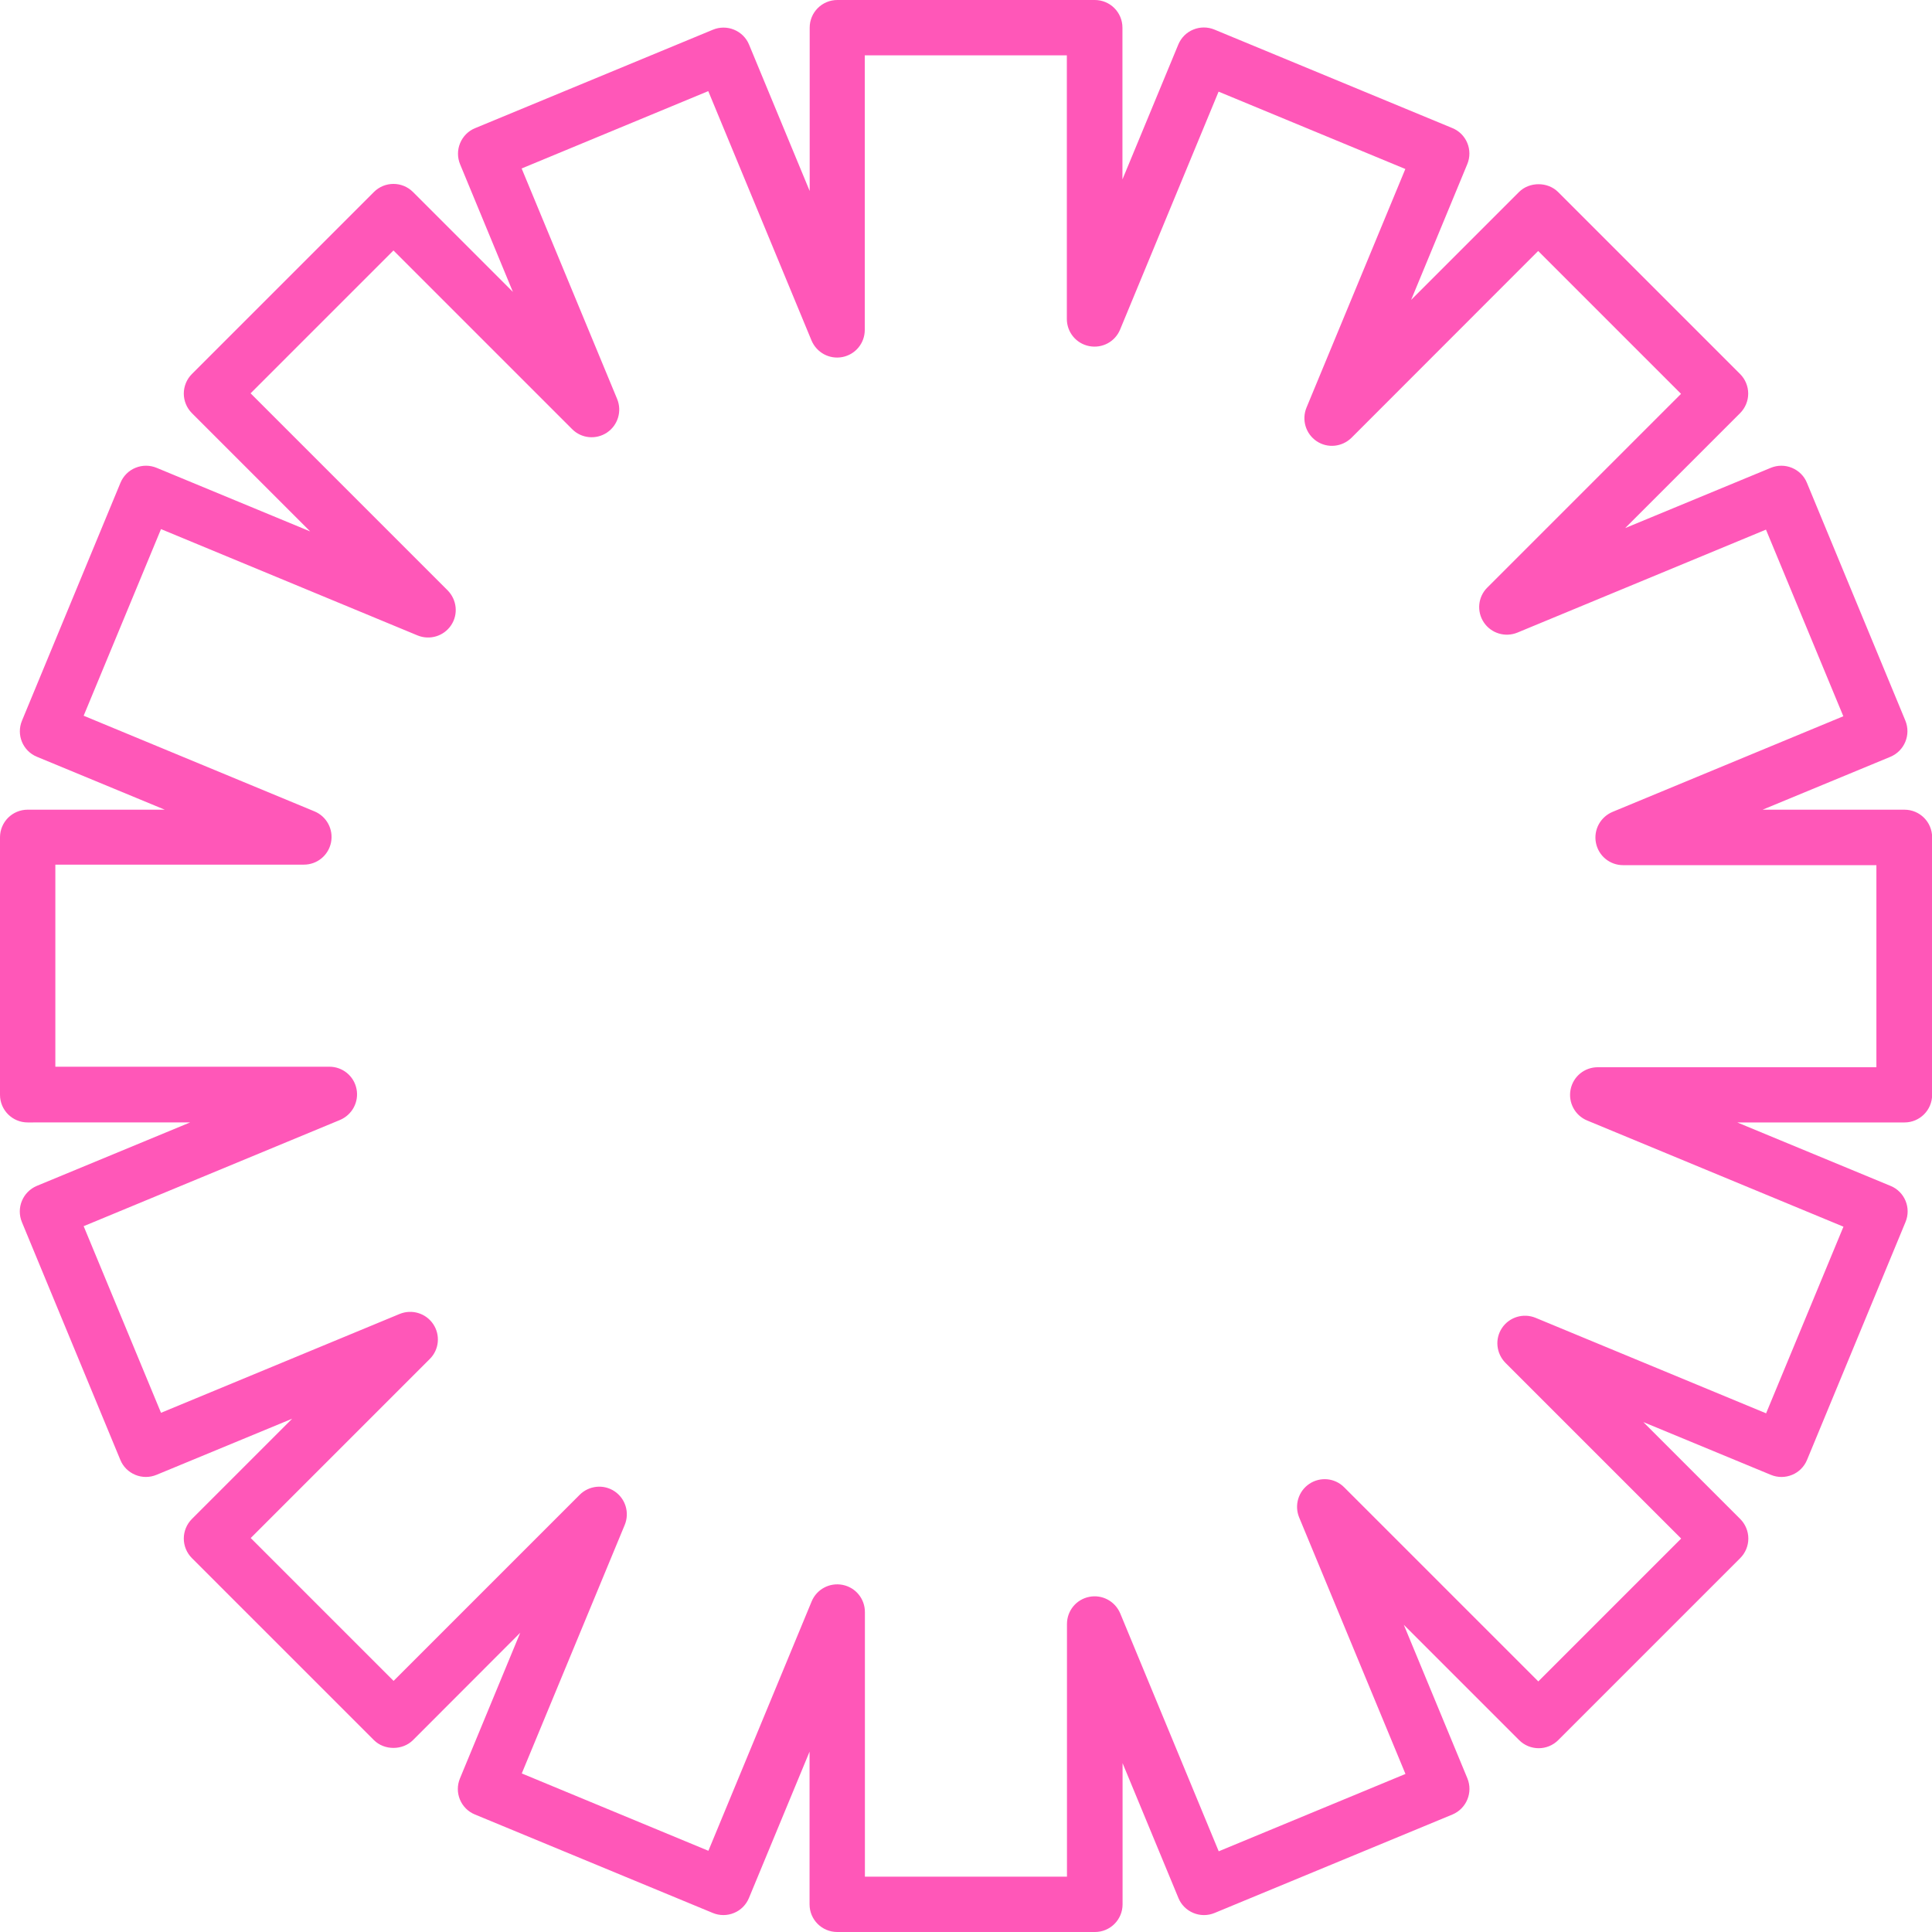 <?xml version="1.0" encoding="UTF-8"?>
<svg id="Layer_2" data-name="Layer 2" xmlns="http://www.w3.org/2000/svg" viewBox="0 0 150.11 150.11">
  <g id="_ÎÓÈ_1" data-name="—ÎÓÈ_1">
    <path d="m85.05,150.11h-20c-1.19,0-2.15-.96-2.15-2.15v-11.86l-4.71,11.37c-.22.53-.64.95-1.16,1.16-.53.22-1.12.22-1.65,0l-18.48-7.65c-1.1-.45-1.62-1.71-1.16-2.81l4.68-11.31-8.33,8.34c-.81.81-2.23.81-3.04,0l-14.14-14.14c-.4-.4-.63-.95-.63-1.52s.23-1.12.63-1.52l7.79-7.79-10.54,4.36c-.53.22-1.12.22-1.65,0-.53-.22-.95-.64-1.16-1.16l-7.65-18.48c-.45-1.1.07-2.35,1.16-2.81l11.91-4.93H2.15c-1.19,0-2.15-.96-2.15-2.15v-20c0-1.19.96-2.15,2.15-2.15h10.65l-9.93-4.11c-1.1-.45-1.62-1.71-1.16-2.81l7.65-18.48c.22-.53.64-.95,1.16-1.16.53-.22,1.12-.22,1.65,0l11.93,4.94-9.19-9.19c-.4-.4-.63-.95-.63-1.52s.23-1.12.63-1.52l14.14-14.14c.84-.84,2.2-.84,3.04,0l7.76,7.76-4.1-9.91c-.22-.53-.22-1.12,0-1.65.22-.53.64-.95,1.16-1.16l18.48-7.65c.53-.22,1.12-.22,1.65,0,.53.22.95.64,1.16,1.16l4.71,11.37V2.15c0-1.19.96-2.15,2.15-2.15h20c1.19,0,2.15.96,2.15,2.15v11.79l4.34-10.48c.22-.53.64-.95,1.16-1.16.53-.22,1.12-.22,1.65,0l18.48,7.65c1.1.45,1.62,1.71,1.16,2.81l-4.36,10.54,8.38-8.38c.81-.81,2.23-.81,3.04,0l14.14,14.14c.4.4.63.95.63,1.52s-.23,1.12-.63,1.52l-8.93,8.93,11.31-4.68c.53-.22,1.12-.22,1.65,0,.53.22.95.64,1.16,1.16l7.65,18.48c.45,1.1-.07,2.35-1.16,2.81l-9.93,4.11h11.02c1.19,0,2.15.96,2.15,2.15v20c0,1.19-.96,2.15-2.15,2.15h-12.99l11.91,4.93c1.1.45,1.62,1.71,1.16,2.81l-7.65,18.48c-.22.53-.64.95-1.16,1.16-.53.22-1.12.22-1.65,0l-9.91-4.1,7.53,7.53c.4.4.63.95.63,1.52s-.23,1.12-.63,1.52l-14.14,14.14c-.84.84-2.2.84-3.04,0l-8.96-8.96,4.94,11.93c.45,1.1-.07,2.35-1.16,2.81l-18.48,7.65c-.53.22-1.12.22-1.65,0-.53-.22-.95-.64-1.16-1.16l-4.34-10.48v10.97c0,1.19-.96,2.15-2.15,2.15Zm-17.85-4.3h15.7v-19.63c0-1.03.72-1.91,1.73-2.11,1.01-.2,2.01.34,2.41,1.29l7.65,18.48,14.51-6.01-8.26-19.93c-.39-.95-.06-2.04.79-2.61.85-.57,1.99-.46,2.71.27l15.08,15.08,11.1-11.1-13.65-13.65c-.72-.73-.84-1.86-.27-2.71.57-.85,1.66-1.18,2.61-.79l17.91,7.42,6.01-14.5-19.91-8.25c-.95-.39-1.49-1.4-1.29-2.41s1.08-1.73,2.11-1.73h21.65v-15.7h-19.68c-1.03,0-1.91-.72-2.11-1.73-.2-1.01.34-2.01,1.29-2.41l17.93-7.43-6.01-14.5-19.31,8c-.95.39-2.04.06-2.61-.79-.57-.85-.46-1.99.27-2.71l15.05-15.05-11.1-11.1-14.5,14.51c-.73.72-1.86.84-2.71.27-.85-.57-1.18-1.66-.79-2.61l7.68-18.54-14.51-6.01-7.65,18.48c-.39.95-1.39,1.49-2.41,1.29-1.01-.2-1.73-1.08-1.73-2.11V4.3h-15.7v21.33c0,1.03-.72,1.91-1.73,2.11-1.01.2-2.01-.34-2.41-1.29l-8.02-19.37-14.5,6.01,7.42,17.91c.39.95.06,2.04-.79,2.61-.85.57-1.99.46-2.71-.27l-13.88-13.88-11.1,11.1,15.31,15.31c.72.73.84,1.86.27,2.71-.57.85-1.66,1.18-2.61.79l-19.93-8.26-6.01,14.5,17.93,7.43c.95.39,1.49,1.4,1.29,2.41-.2,1.01-1.08,1.73-2.11,1.73H4.3v15.7h21.29c1.03,0,1.91.72,2.11,1.73s-.34,2.01-1.29,2.41l-19.91,8.25,6.01,14.5,18.54-7.68c.95-.39,2.04-.06,2.61.79.57.85.46,1.99-.27,2.71l-13.91,13.91,11.1,11.1,14.46-14.46c.72-.72,1.86-.84,2.71-.27.85.57,1.18,1.66.79,2.61l-8,19.31,14.5,6.01,8.02-19.37c.39-.95,1.4-1.49,2.41-1.29,1.01.2,1.73,1.08,1.73,2.11v20.52Z" style="fill: #ff57b8;"/>
  </g>
</svg>